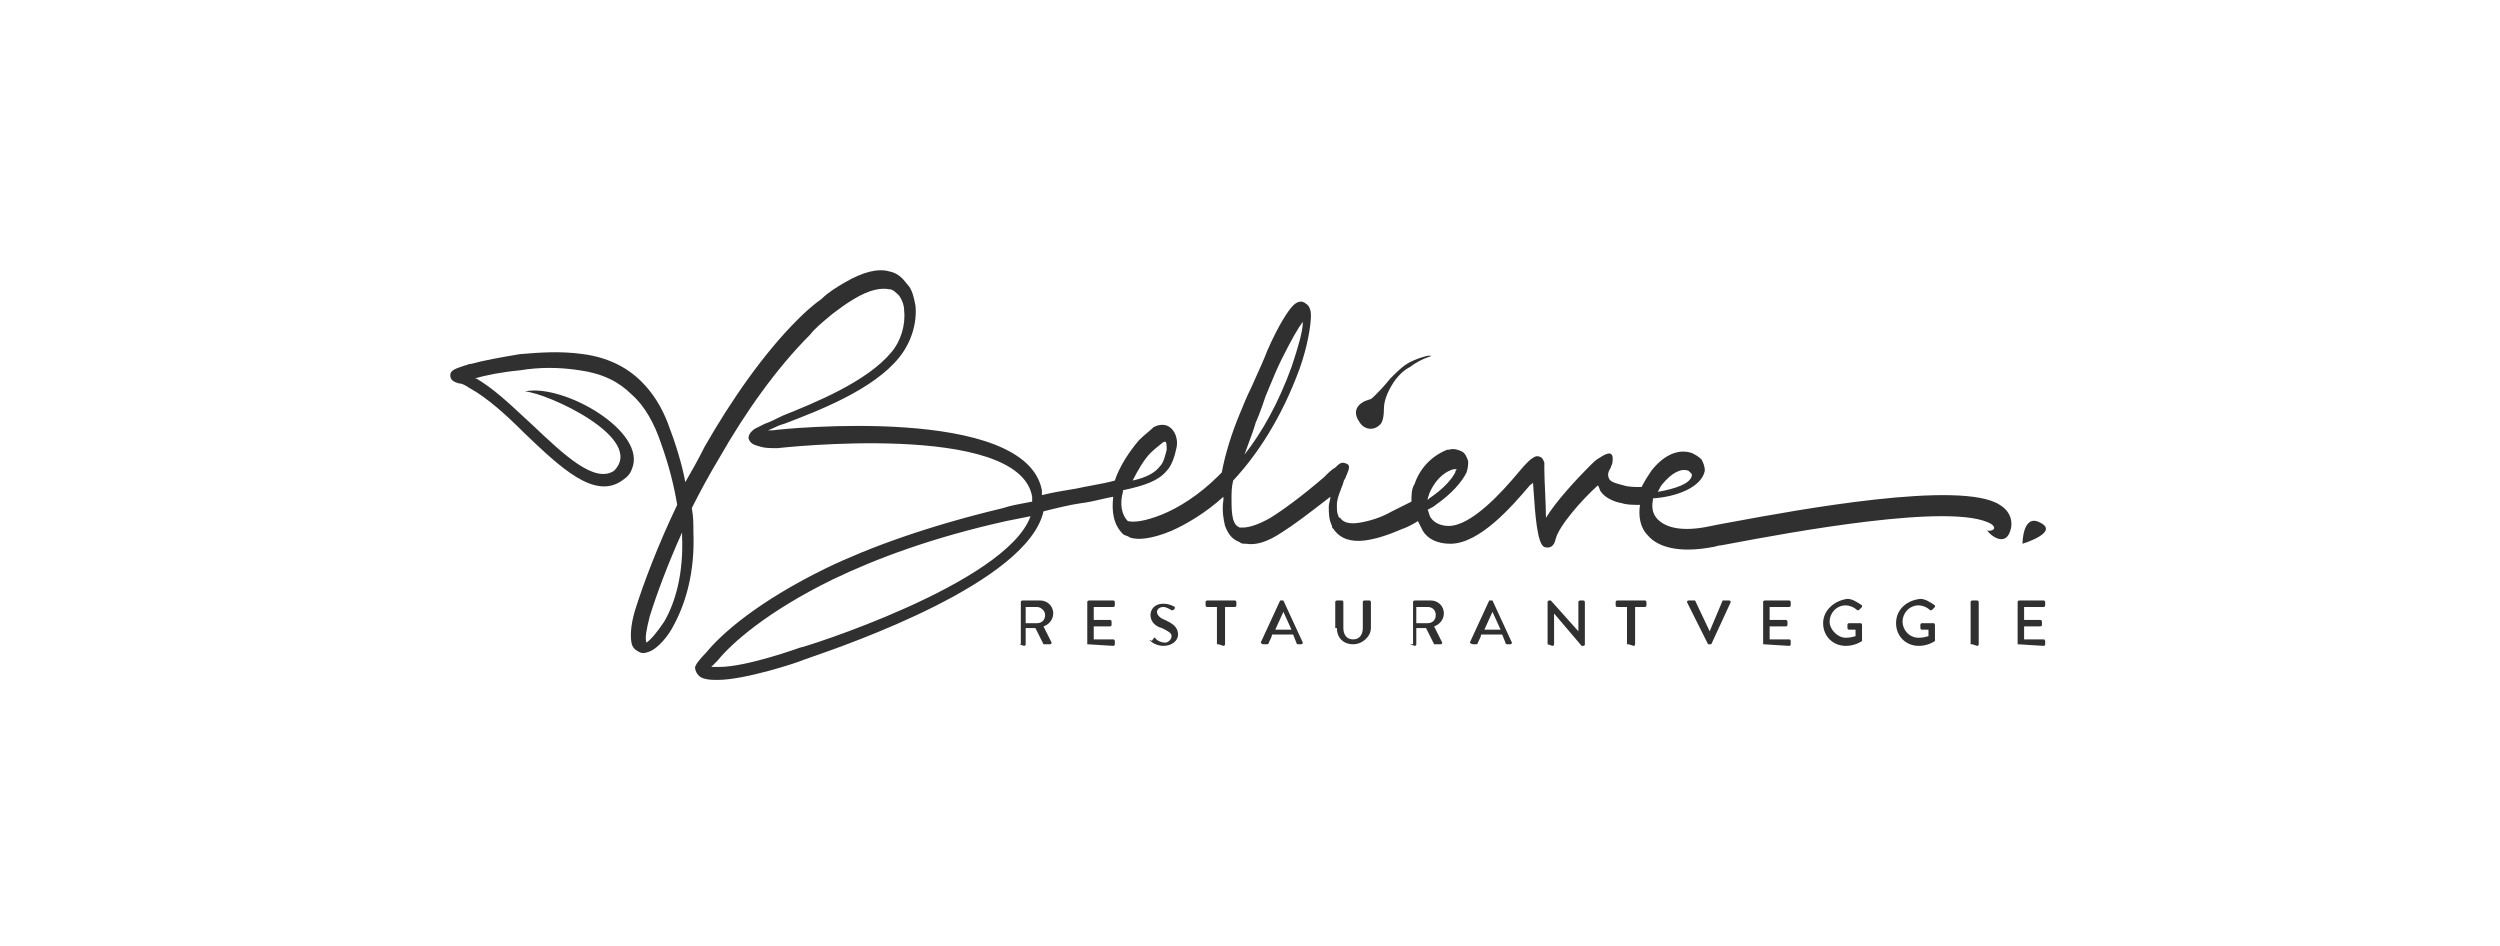 <svg width="296" height="112" viewBox="0 0 296 112" fill="none" xmlns="http://www.w3.org/2000/svg">
<path fill-rule="evenodd" clip-rule="evenodd" d="M204.835 64.373C211.472 63.126 231.478 59.367 235.816 62.078C236.634 62.733 235.5 62.969 235.266 62.786C235.241 62.742 235.229 62.705 235.23 62.68C235.233 62.672 235.236 62.663 235.241 62.654C235.234 62.66 235.231 62.669 235.23 62.68C235.217 62.724 235.232 62.76 235.266 62.786C235.563 63.32 237.605 65.031 238.119 62.462C238.311 61.311 237.735 60.351 236.776 59.776C232.202 56.785 212.633 60.406 205.264 61.769C204.593 61.893 204.024 61.998 203.576 62.078L202.617 62.27C199.162 63.038 197.243 62.462 196.284 61.503C195.708 60.927 195.516 60.159 195.708 59.2V59.008C198.587 58.816 201.465 57.664 201.849 55.745C201.849 55.17 201.657 54.786 201.465 54.402C201.082 54.018 200.698 53.827 200.314 53.635L200.314 53.635C198.587 53.059 196.86 54.018 195.516 55.745C195.132 56.321 194.749 56.897 194.365 57.664H194.365C193.597 57.664 192.83 57.664 192.254 57.473C191.486 57.281 190.719 57.089 190.527 56.705C190.335 56.321 190.335 55.937 190.719 55.362C190.719 55.266 190.767 55.17 190.815 55.074C190.863 54.978 190.911 54.882 190.911 54.786C191.102 53.443 190.527 53.443 189.375 54.21C188.991 54.402 188.608 54.786 188.224 55.17C186.689 56.705 184.194 59.392 183.042 61.311C183.042 60.517 182.991 59.366 182.942 58.252C182.895 57.211 182.85 56.203 182.85 55.554V54.786C182.659 54.21 182.467 54.018 181.891 54.018C181.315 54.21 180.74 54.786 179.78 55.937C177.861 58.24 174.215 62.27 171.528 62.27C170.569 62.27 169.801 61.886 169.417 61.311C169.309 61.203 169.262 61.035 169.207 60.84C169.165 60.688 169.117 60.52 169.033 60.351C169.417 60.159 169.801 59.967 169.993 59.776C171.912 58.432 173.063 57.089 173.639 55.937C173.831 55.362 173.831 54.978 173.831 54.594V54.594C173.639 54.018 173.447 53.635 173.063 53.443C172.679 53.251 172.104 53.059 171.528 53.251H171.336C169.417 54.018 168.074 55.553 167.498 57.281C167.114 57.856 167.114 58.624 167.114 59.392L164.811 60.543C163.468 61.311 162.125 61.694 160.973 61.886C159.822 62.078 159.054 61.886 158.67 61.311C158.478 61.311 158.478 61.119 158.478 61.119C158.287 60.735 158.287 60.351 158.287 59.776V59.776C158.287 59.189 158.511 58.603 158.702 58.102C158.761 57.947 158.817 57.8 158.862 57.664C158.946 57.496 158.994 57.328 159.036 57.176C159.091 56.981 159.138 56.813 159.246 56.705L159.289 56.604C159.831 55.342 159.989 54.973 159.054 54.786C158.67 54.786 158.478 54.978 158.095 55.362C157.711 55.553 157.327 55.937 156.751 56.513L156.751 56.513C154.065 58.816 151.954 60.351 150.418 61.311C149.075 62.078 147.924 62.462 147.156 62.462H146.772C146.388 62.27 146.197 62.078 146.005 61.503C145.813 60.735 145.813 59.968 145.813 59.008V59.008V59.008C145.813 58.432 145.813 57.664 146.005 56.897C148.883 53.826 151.762 49.413 153.873 43.655C154.832 40.969 155.216 38.474 155.216 37.322C155.216 36.747 155.024 36.171 154.64 35.979C154.257 35.595 153.681 35.595 153.105 36.171C152.529 36.747 151.378 38.474 150.035 41.544C149.662 42.539 149.208 43.533 148.779 44.475C148.545 44.988 148.318 45.485 148.116 45.958C147.604 46.982 147.263 47.835 147.035 48.403C146.922 48.688 146.836 48.901 146.772 49.029C145.813 51.332 145.045 53.826 144.661 55.937L144.277 56.321C141.975 58.624 139.48 60.159 137.561 60.927C135.642 61.694 134.298 61.886 133.531 61.694C132.763 60.927 132.571 59.584 132.955 58.24V58.048C135.642 57.473 137.177 56.897 138.136 55.745C138.712 55.17 139.096 54.018 139.288 53.059C139.48 52.291 139.288 51.332 138.712 50.756C138.137 50.18 137.369 50.18 136.601 50.564C136.429 50.736 136.179 50.948 135.903 51.18C135.566 51.465 135.191 51.782 134.874 52.099C133.723 53.443 132.571 55.17 131.996 56.897C131.199 57.124 130.336 57.284 129.405 57.457C128.765 57.576 128.093 57.7 127.39 57.856C127.203 57.888 127.011 57.919 126.814 57.951C125.797 58.116 124.646 58.303 123.36 58.624V58.048C121.441 47.877 92.655 50.756 91.503 50.948H90.928C91.161 50.87 91.394 50.761 91.64 50.646C92.001 50.476 92.39 50.294 92.847 50.18C96.877 48.645 103.402 46.15 106.472 42.312C108.007 40.393 108.583 38.09 108.391 36.171C108.199 35.212 108.007 34.252 107.432 33.676C106.856 32.909 106.28 32.333 105.321 32.141C103.977 31.757 102.25 32.141 99.947 33.484C98.988 34.06 98.028 34.636 97.261 35.404C95.917 36.363 94.958 37.322 94.382 37.898C90.352 41.928 86.514 47.493 83.443 52.867C82.676 54.402 81.908 55.745 81.141 57.088L81.141 57.089C80.757 54.978 79.989 52.483 79.03 49.988C78.262 48.069 77.302 46.534 75.959 45.191C74.232 43.464 71.929 42.312 69.05 41.928C66.364 41.544 63.869 41.736 61.566 41.928C59.263 42.312 57.152 42.696 55.809 43.08C55.584 43.08 55.425 43.145 55.294 43.2C55.2 43.239 55.121 43.272 55.041 43.272C53.89 43.655 53.314 43.847 53.314 44.423C53.314 44.999 53.698 45.191 54.274 45.383C54.658 45.383 55.041 45.575 55.617 45.958C57.728 47.11 60.031 49.221 62.142 51.332C66.364 55.362 70.394 59.2 73.656 56.897C74.232 56.513 74.616 56.129 74.808 55.554C76.727 51.14 66.748 45.383 62.142 46.342C64.829 46.534 76.535 51.907 72.697 55.745C70.394 57.281 66.748 53.826 63.101 50.372L63.101 50.372C62.736 50.037 62.376 49.703 62.019 49.371C60.124 47.611 58.322 45.937 56.385 44.807H56.193C57.536 44.423 59.455 44.039 61.566 43.847C63.869 43.464 66.172 43.464 68.667 43.847C71.353 44.231 73.272 45.191 74.808 46.726C76.343 48.069 77.494 50.18 78.262 52.483C79.222 55.17 79.797 57.473 80.181 59.776C77.878 64.573 76.151 69.179 75.192 72.249C74.616 74.168 74.616 75.512 74.808 76.279C75 76.855 75.383 77.047 75.767 77.239C76.151 77.431 76.727 77.239 77.111 77.047C77.878 76.663 79.03 75.512 79.797 73.977C81.141 71.482 82.292 67.835 82.1 63.038V63.038C82.1 62.078 82.1 61.119 81.908 60.159C82.868 58.24 84.019 56.129 85.171 54.21C88.241 48.837 91.887 43.655 95.917 39.625C96.44 38.929 97.278 38.232 98.29 37.392C98.393 37.306 98.498 37.219 98.604 37.131C99.372 36.555 100.139 35.979 101.099 35.404C103.018 34.252 104.361 34.06 105.321 34.252C105.704 34.252 106.088 34.636 106.472 35.02C106.856 35.595 107.048 36.171 107.048 36.747C107.24 38.474 106.664 40.393 105.513 41.736C102.634 45.191 96.493 47.685 92.655 49.221L92.655 49.221C91.887 49.605 91.12 49.988 90.544 50.18L89.392 50.756C88.817 51.14 88.625 51.523 88.625 51.907C88.817 52.483 89.201 52.675 89.968 52.867C90.544 53.059 91.12 53.059 92.079 53.059C92.079 53.059 120.673 49.796 122.208 58.816V59.392C121.982 59.437 121.734 59.482 121.472 59.53C120.625 59.685 119.634 59.866 118.754 60.159C109.926 62.27 103.018 64.765 97.836 67.26C89.584 71.29 85.362 75.128 83.635 77.239C82.868 78.007 82.484 78.582 82.484 78.582L82.292 78.966C82.292 79.542 82.676 80.118 83.251 80.309C83.827 80.501 84.403 80.501 84.979 80.501C88.241 80.501 94.574 78.39 94.958 78.198C94.978 78.178 95.3 78.067 95.86 77.873C100.516 76.26 121.667 68.937 123.552 60.543L123.552 60.543C125.087 60.159 126.622 59.776 127.965 59.584C128.879 59.469 129.656 59.287 130.379 59.118C130.871 59.003 131.337 58.894 131.804 58.816C131.612 60.543 131.804 62.078 132.955 63.23C133.051 63.326 133.195 63.374 133.339 63.422C133.483 63.47 133.627 63.518 133.723 63.614C134.682 63.997 136.409 63.806 138.712 62.846C140.439 62.078 142.742 60.735 144.853 58.816V59.2C144.661 60.351 144.853 61.503 145.045 62.27C145.429 63.23 145.813 63.806 146.772 64.189C146.964 64.381 147.156 64.381 147.54 64.381H147.54C148.691 64.573 150.035 64.189 151.762 63.038C153.205 62.136 154.818 60.895 157.079 59.154C157.223 59.044 157.37 58.931 157.519 58.816C157.519 59.008 157.471 59.2 157.423 59.392C157.375 59.584 157.327 59.776 157.327 59.967C157.327 60.735 157.327 61.503 157.711 62.27C157.711 62.462 157.711 62.462 157.903 62.654L157.903 62.654C158.67 63.806 160.014 64.189 161.549 63.997C163.084 63.806 164.619 63.23 165.963 62.654C166.539 62.462 167.306 62.078 167.882 61.694L168.458 62.846C169.033 63.806 170.185 64.381 171.72 64.381C175.174 64.381 179.012 59.967 181.123 57.473C181.197 57.399 181.27 57.354 181.333 57.315C181.434 57.253 181.507 57.207 181.507 57.089C181.528 57.38 181.549 57.693 181.57 58.021C181.75 60.723 181.995 64.423 182.85 64.765C183.426 64.957 184.002 64.765 184.194 63.806C184.578 62.27 187.264 59.2 189.183 57.473C189.279 57.569 189.327 57.712 189.375 57.856C189.423 58 189.471 58.144 189.567 58.24C189.951 58.816 190.911 59.392 192.062 59.584C192.638 59.776 193.405 59.776 194.173 59.776C193.981 61.119 194.173 62.462 195.132 63.422C196.284 64.765 198.779 65.533 202.809 64.765C202.888 64.765 203.001 64.732 203.132 64.694C203.319 64.639 203.543 64.573 203.768 64.573C204.069 64.517 204.427 64.45 204.835 64.373ZM239.463 64.381C239.463 64.381 239.463 60.735 241.574 61.886C243.876 63.038 239.463 64.381 239.463 64.381ZM163.852 48.453C163.852 49.413 163.66 50.18 163.276 50.372C162.7 50.948 161.549 50.948 160.973 49.988C160.014 48.645 160.781 47.685 162.125 47.302C162.317 47.302 162.508 47.11 162.892 46.726L162.892 46.726L162.892 46.726C163.276 46.342 163.852 45.766 164.619 44.807L164.62 44.807C165.387 44.039 166.155 43.272 166.922 42.888C167.69 42.504 168.266 42.312 169.033 42.12C169.317 42.12 169.461 42.12 169.465 42.143C169.469 42.167 169.325 42.215 169.033 42.312C168.458 42.504 167.69 42.888 166.922 43.464C166.155 43.847 165.387 44.615 164.811 45.574C164.236 46.534 163.852 47.493 163.852 48.453ZM196.284 58.24C196.476 57.856 196.668 57.473 196.86 57.281C197.819 56.129 198.971 55.362 199.93 55.745L200.314 56.129V56.321C200.122 57.281 198.395 57.856 196.284 58.24ZM169.154 58.684C169.192 58.591 169.225 58.512 169.225 58.432C169.801 57.089 170.76 55.937 172.104 55.554H172.488C172.488 55.554 172.296 55.745 172.296 55.937C171.912 56.705 170.952 57.856 169.225 59.008L169.033 59.2C169.033 58.975 169.099 58.816 169.154 58.684ZM147.855 52.422C148.147 51.64 148.455 50.814 148.691 49.988C148.883 49.605 149.267 48.645 149.843 46.918C150.011 46.526 150.178 46.118 150.351 45.699C150.77 44.679 151.218 43.592 151.762 42.504C152.913 40.201 153.681 38.858 154.257 38.09C154.257 39.242 153.681 41.161 152.913 43.464C151.378 47.685 149.459 51.14 147.348 53.826C147.496 53.383 147.672 52.911 147.855 52.422ZM134.106 56.897C134.682 55.745 135.45 54.402 136.217 53.635C136.582 53.27 136.947 52.982 137.215 52.771C137.369 52.649 137.491 52.553 137.561 52.483C137.753 52.291 137.945 52.291 137.945 52.291C138.136 52.291 138.136 52.867 138.136 53.251C137.945 54.018 137.753 54.786 137.369 55.17C136.793 55.937 135.834 56.513 134.106 56.897ZM119.138 61.694L122.016 61.119C119.138 69.179 94.574 76.855 94.766 76.663C94.766 76.663 88.433 78.966 85.171 78.966H84.211L84.979 78.198C86.514 76.279 90.736 72.441 98.604 68.603C103.785 66.108 110.502 63.614 119.138 61.694ZM76.919 73.017C77.686 70.522 79.03 66.876 80.757 63.038V63.422C80.949 67.835 79.989 71.29 78.646 73.593C77.878 74.744 77.111 75.704 76.535 76.087C76.343 75.512 76.535 74.552 76.919 73.017ZM121.249 76.471L120.673 76.279H120.865V71.29C120.865 71.098 121.057 71.098 121.057 71.098H123.168C123.935 71.098 124.703 71.674 124.703 72.633C124.703 73.401 124.127 73.977 123.551 74.168L124.511 76.087C124.511 76.087 124.511 76.279 124.319 76.279H123.743H123.551L122.592 74.36H121.44V76.279C121.44 76.471 121.249 76.471 121.249 76.471ZM121.44 71.865V73.593V73.785H122.784C123.359 73.785 123.743 73.401 123.743 72.825C123.743 72.249 123.168 71.865 122.784 71.865H121.44ZM131.803 76.471L128.733 76.279V71.29C128.733 71.098 128.925 71.098 128.925 71.098H131.803C131.995 71.098 131.995 71.29 131.995 71.29V71.674C131.995 71.865 131.803 71.865 131.803 71.865H129.5V73.401H131.42C131.611 73.401 131.611 73.593 131.611 73.593V73.977C131.611 74.168 131.42 74.168 131.42 74.168H129.5V75.704H131.803C131.995 75.704 131.995 75.895 131.995 75.895V76.279C131.995 76.471 131.803 76.471 131.803 76.471ZM137.752 76.471C136.985 76.471 136.409 76.087 136.217 75.895C136.132 75.811 136.085 75.763 136.092 75.754C136.1 75.741 136.195 75.788 136.409 75.895C136.409 75.8 136.457 75.752 136.505 75.704C136.553 75.656 136.601 75.608 136.601 75.512H136.793C136.793 75.704 137.369 76.087 137.944 76.087C138.328 76.087 138.712 75.704 138.712 75.32C138.712 74.936 138.328 74.744 137.561 74.36L137.56 74.36C136.793 74.168 136.217 73.593 136.217 72.825C136.217 72.249 136.601 71.482 137.752 71.482C138.52 71.482 139.096 71.865 139.096 71.865V72.057L138.904 72.249H138.712C138.712 72.249 138.136 71.865 137.752 71.865C137.177 71.865 136.985 72.249 136.985 72.441C136.985 72.825 137.369 73.209 137.944 73.401C138.712 73.785 139.48 74.168 139.48 75.128C139.48 75.895 138.712 76.471 137.752 76.471ZM144.853 76.471L144.277 76.279H144.085V71.865H142.934C142.742 71.865 142.742 71.674 142.742 71.674V71.29C142.742 71.098 142.934 71.098 142.934 71.098H146.196C146.388 71.098 146.388 71.29 146.388 71.29V71.674C146.388 71.865 146.196 71.865 146.196 71.865H145.045V76.279C145.045 76.471 144.853 76.471 144.853 76.471ZM150.034 76.279H149.651C149.459 76.279 149.459 76.279 149.267 76.087L151.57 71.098H151.761H151.953L154.256 76.087C154.256 76.087 154.256 76.279 154.064 76.279H153.681C153.489 76.279 153.489 76.087 153.489 76.087L153.105 75.128H150.61C150.61 75.32 150.418 75.704 150.226 76.087C150.226 76.279 150.034 76.279 150.034 76.279ZM151.953 72.441L150.994 74.552H152.913L151.953 72.441ZM160.205 76.279C159.054 76.279 158.286 75.512 158.286 74.36H158.094V71.29C158.094 71.098 158.286 71.098 158.286 71.098H158.862C159.054 71.098 159.054 71.29 159.054 71.29V74.36C159.054 75.128 159.438 75.704 160.205 75.704C160.973 75.704 161.357 75.128 161.357 74.36V71.29C161.357 71.098 161.549 71.098 161.549 71.098H162.124C162.316 71.098 162.316 71.29 162.316 71.29V74.36C162.316 75.32 161.357 76.279 160.205 76.279ZM167.498 76.471L166.922 76.279H167.306V71.29C167.306 71.098 167.498 71.098 167.498 71.098H169.417C170.184 71.098 170.952 71.674 170.952 72.633C170.952 73.401 170.376 73.977 169.801 74.168L170.76 76.087C170.76 76.087 170.76 76.279 170.568 76.279H169.993H169.801L168.841 74.36H167.69V76.279C167.69 76.471 167.498 76.471 167.498 76.471ZM167.69 71.865V73.593V73.785H169.033C169.609 73.785 169.993 73.401 169.993 72.825C169.993 72.249 169.609 71.865 169.033 71.865H167.69ZM174.79 76.279H174.406C174.406 76.279 174.214 76.279 174.023 76.087L176.325 71.098H176.517H176.709L179.012 76.087C179.012 76.087 179.012 76.279 178.82 76.279H178.436C178.244 76.279 178.244 76.087 178.244 76.087L177.861 75.128H175.366C175.366 75.32 175.174 75.704 174.982 76.087C174.982 76.279 174.79 76.279 174.79 76.279ZM176.709 72.441L175.75 74.552H177.669L176.709 72.441ZM183.81 76.471L183.234 76.279V71.29C183.234 71.098 183.426 71.098 183.426 71.098H183.618L186.88 74.744V71.29C186.88 71.098 187.072 71.098 187.072 71.098H187.456C187.648 71.098 187.648 71.29 187.648 71.29V76.279C187.648 76.471 187.456 76.471 187.456 76.471H187.264L184.002 72.633V76.279C184.002 76.471 183.81 76.471 183.81 76.471ZM193.405 76.471L192.829 76.279H192.637V71.865H191.486C191.294 71.865 191.294 71.674 191.294 71.674V71.29C191.294 71.098 191.486 71.098 191.486 71.098H194.748C194.94 71.098 194.94 71.29 194.94 71.29V71.674C194.94 71.865 194.748 71.865 194.748 71.865H193.597V76.279C193.597 76.471 193.405 76.471 193.405 76.471ZM202.425 76.279H202.233L199.738 71.29C199.738 71.29 199.738 71.098 199.93 71.098H200.506H200.697L202.425 74.744L203.96 71.098H204.152H204.727C204.919 71.098 204.919 71.29 204.919 71.29L202.616 76.279H202.425ZM211.828 76.471L208.757 76.279V71.29C208.757 71.098 208.949 71.098 208.949 71.098H211.828C212.02 71.098 212.02 71.29 212.02 71.29V71.674C212.02 71.865 211.828 71.865 211.828 71.865H209.525V73.401H211.444C211.636 73.401 211.636 73.593 211.636 73.593V73.977C211.636 74.168 211.444 74.168 211.444 74.168H209.525V75.704H211.828C212.02 75.704 212.02 75.895 212.02 75.895V76.279C212.02 76.471 211.828 76.471 211.828 76.471ZM218.545 76.471C217.009 76.471 215.858 75.32 215.858 73.785C215.858 72.249 217.201 71.098 218.737 70.906C219.312 70.906 219.888 71.29 220.464 71.674V71.865L220.08 72.249H219.888C219.504 71.865 218.928 71.674 218.545 71.674C217.393 71.674 216.626 72.633 216.626 73.593C216.626 74.552 217.585 75.512 218.545 75.512C219.12 75.512 219.696 75.32 219.696 75.32V74.552H218.928C218.737 74.552 218.737 74.36 218.737 74.36V73.977C218.737 73.785 218.928 73.785 218.928 73.785H220.272C220.464 73.785 220.464 73.977 220.464 73.977V75.704V75.895C220.464 75.895 219.696 76.471 218.545 76.471ZM227.18 76.471C225.645 76.471 224.494 75.32 224.494 73.785C224.494 72.249 225.645 71.098 227.372 70.906C227.948 70.906 228.524 71.29 229.099 71.674V71.865L228.716 72.249H228.524C228.14 71.865 227.564 71.674 227.18 71.674C226.029 71.674 225.261 72.633 225.261 73.593C225.261 74.552 226.029 75.512 227.18 75.512C227.756 75.512 228.332 75.32 228.332 75.32V74.552H227.564C227.372 74.552 227.372 74.36 227.372 74.36V73.977C227.372 73.785 227.564 73.785 227.564 73.785H228.908C229.099 73.785 229.099 73.977 229.099 73.977V75.704V75.895C229.099 75.895 228.332 76.471 227.18 76.471ZM234.089 76.471L233.513 76.279H233.321V71.29C233.321 71.098 233.513 71.098 233.513 71.098H234.089C234.281 71.098 234.281 71.29 234.281 71.29V76.279C234.281 76.471 234.089 76.471 234.089 76.471ZM241.957 76.471L238.887 76.279V71.29C238.887 71.098 239.079 71.098 239.079 71.098H241.957C242.149 71.098 242.149 71.29 242.149 71.29V71.674C242.149 71.865 241.957 71.865 241.957 71.865H239.654V73.401H241.573C241.765 73.401 241.765 73.593 241.765 73.593V73.977C241.765 74.168 241.573 74.168 241.573 74.168H239.654V75.704H241.957C242.149 75.704 242.149 75.895 242.149 75.895V76.279C242.149 76.471 241.957 76.471 241.957 76.471Z" fill="#313030"/>
</svg>
